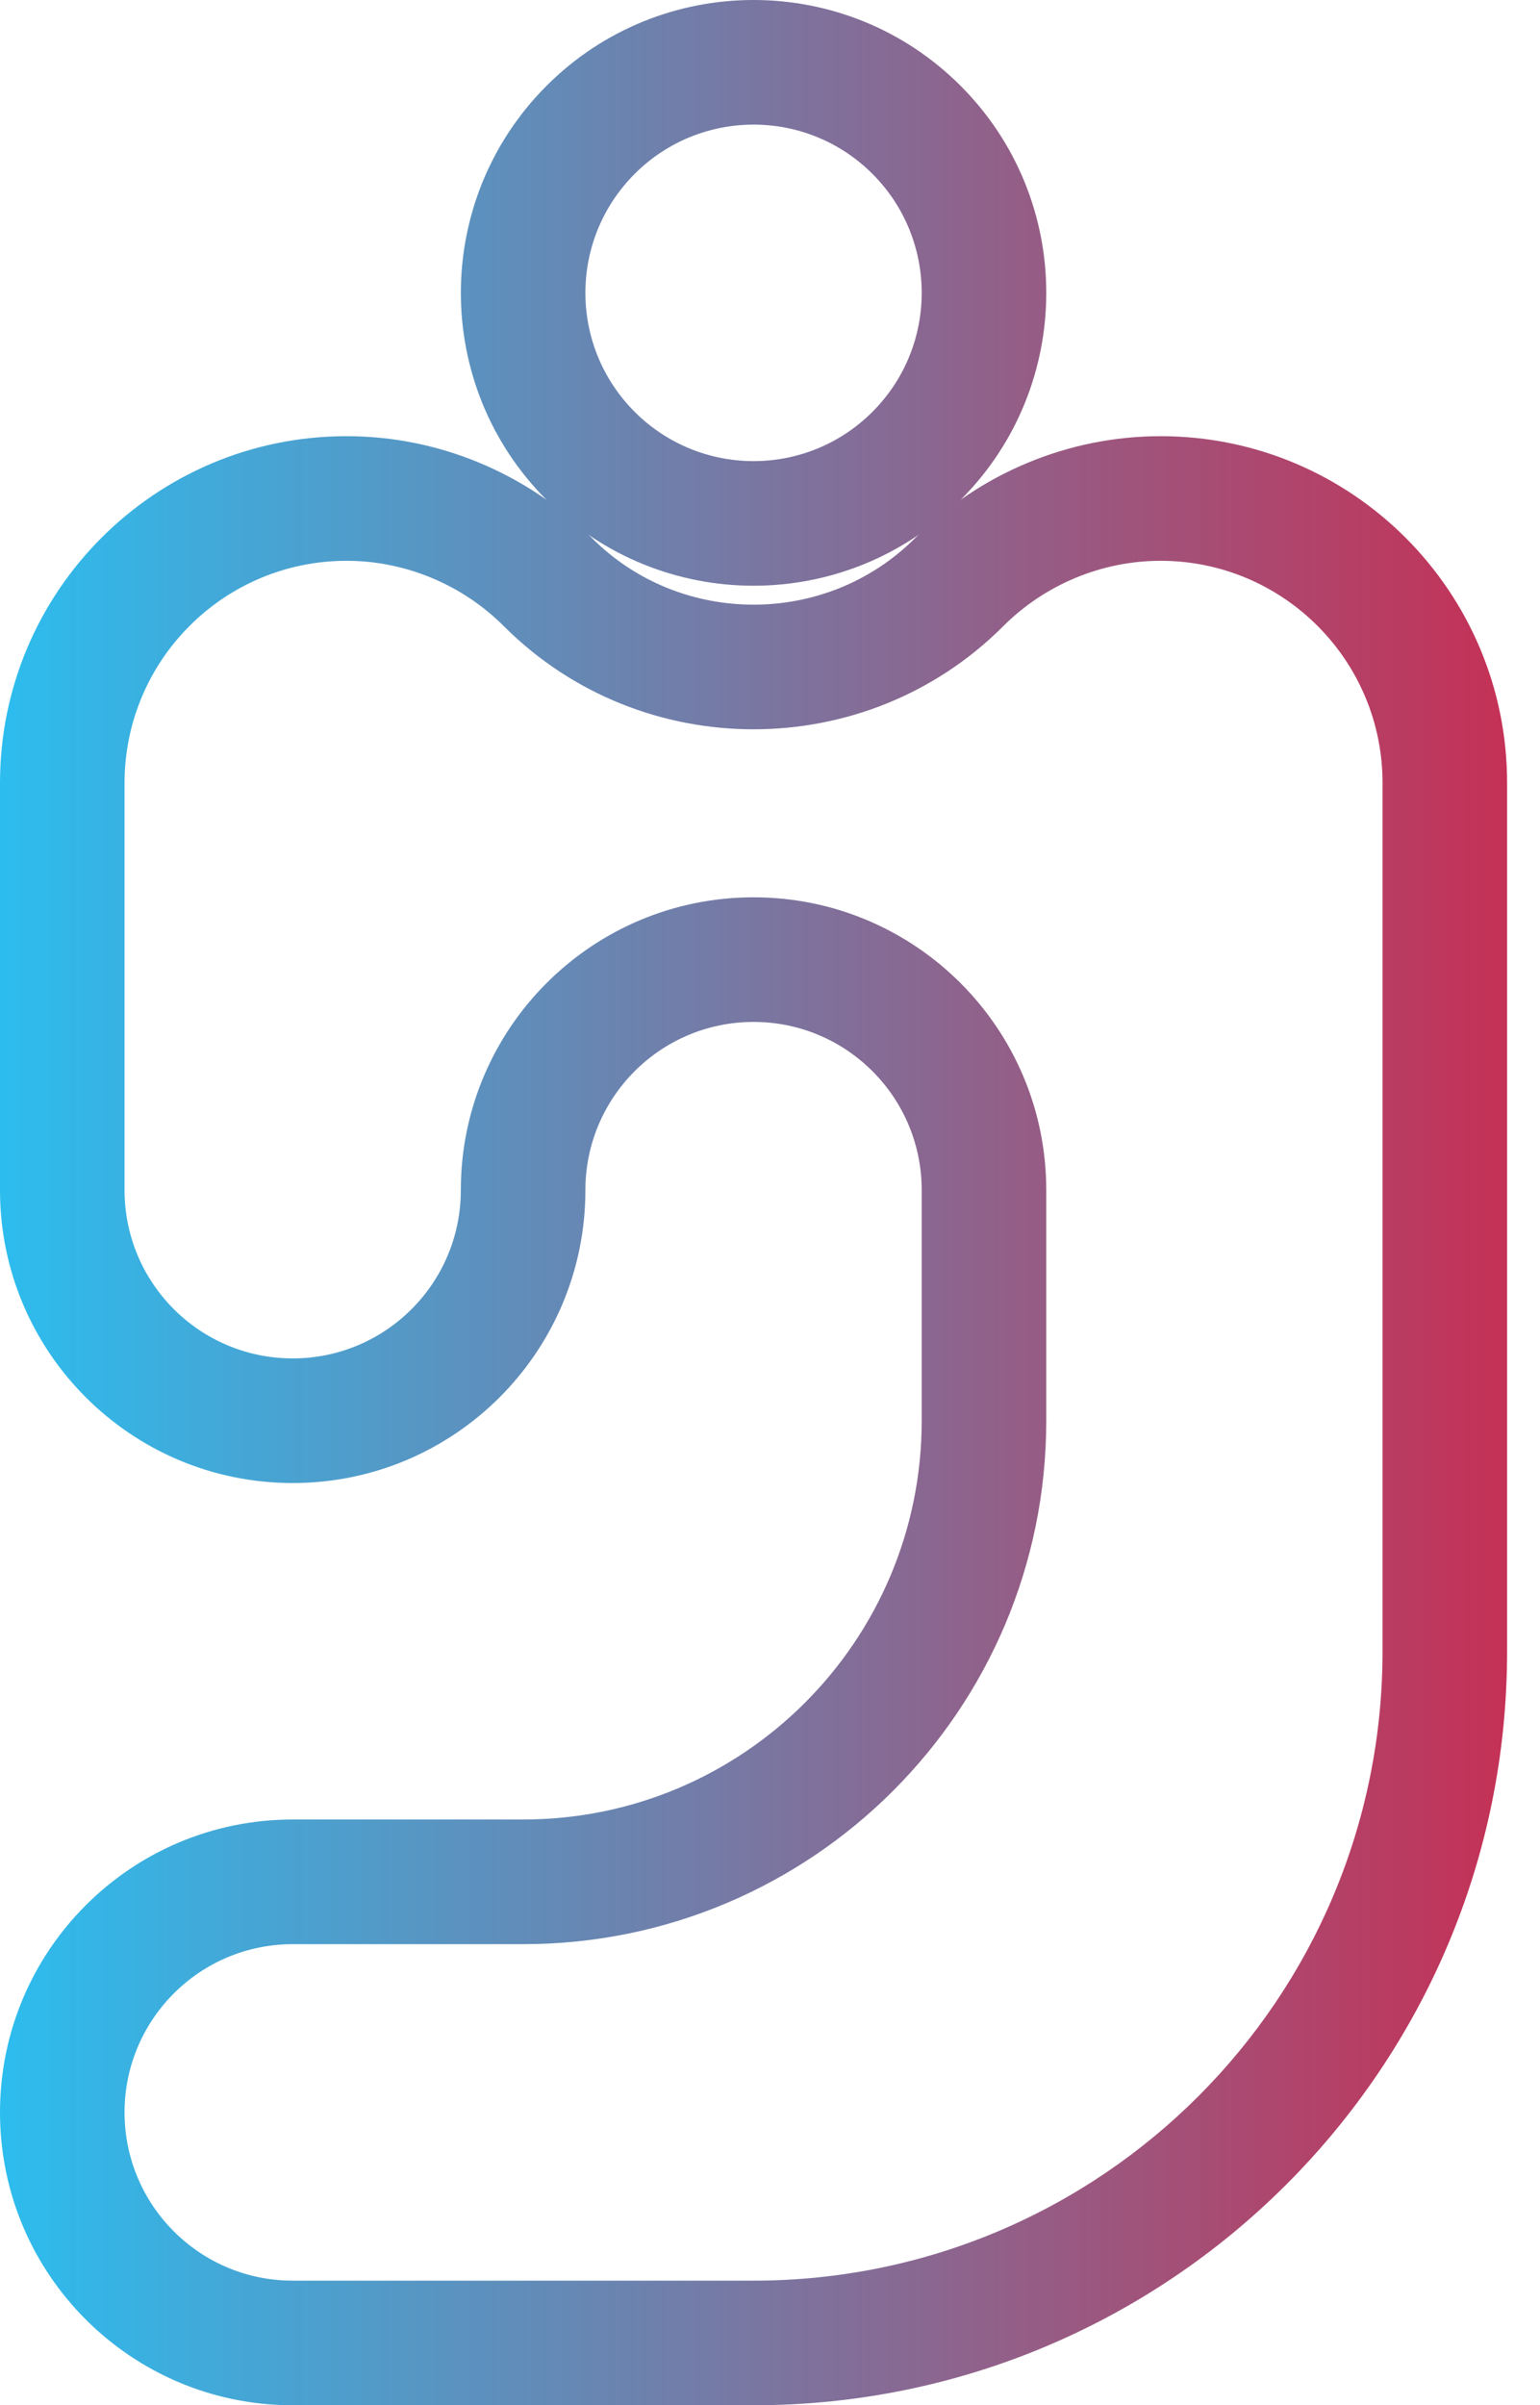 <svg width="41" height="64" viewBox="0 0 41 64" fill="none" xmlns="http://www.w3.org/2000/svg">
<path fill-rule="evenodd" clip-rule="evenodd" d="M14.552 2.282C17.595 -0.761 22.529 -0.761 25.573 2.282C28.616 5.326 28.616 10.26 25.573 13.303C22.529 16.346 17.595 16.346 14.552 13.303C11.509 10.26 11.509 5.326 14.552 2.282ZM23.228 4.627C21.479 2.879 18.645 2.879 16.897 4.627C15.148 6.376 15.148 9.21 16.897 10.958C18.645 12.707 21.479 12.707 23.228 10.958C24.976 9.21 24.976 6.376 23.228 4.627Z" fill="url(#paint0_linear_1302_47)"/>
<path fill-rule="evenodd" clip-rule="evenodd" d="M0 20.834C0 15.737 4.131 11.606 9.227 11.606C11.678 11.606 14.035 12.592 15.763 14.32C18.122 16.679 22.002 16.679 24.361 14.32C26.089 12.592 28.446 11.606 30.897 11.606C35.993 11.606 40.124 15.737 40.124 20.834V43.938C40.124 55.018 31.142 64 20.062 64H7.793C3.489 64 0 60.511 0 56.207C0 51.903 3.489 48.414 7.793 48.414H13.928C19.788 48.414 24.539 43.664 24.539 37.803V31.668C24.539 29.196 22.535 27.192 20.062 27.192C17.59 27.192 15.585 29.196 15.585 31.668C15.585 35.972 12.097 39.461 7.793 39.461C3.489 39.461 0 35.972 0 31.668V20.834ZM9.227 14.922C5.963 14.922 3.316 17.569 3.316 20.834V31.668C3.316 34.141 5.32 36.145 7.793 36.145C10.265 36.145 12.269 34.141 12.269 31.668C12.269 27.365 15.758 23.876 20.062 23.876C24.366 23.876 27.855 27.365 27.855 31.668V37.803C27.855 45.495 21.619 51.731 13.928 51.731H7.793C5.32 51.731 3.316 53.735 3.316 56.207C3.316 58.68 5.32 60.684 7.793 60.684H20.062C29.311 60.684 36.808 53.186 36.808 43.938V20.834C36.808 17.569 34.162 14.922 30.897 14.922C29.333 14.922 27.817 15.554 26.706 16.665C23.052 20.319 17.073 20.319 13.418 16.665C12.307 15.554 10.791 14.922 9.227 14.922Z" fill="url(#paint1_linear_1302_47)"/>
<defs>
<linearGradient id="paint0_linear_1302_47" x1="0.054" y1="32" x2="40.07" y2="32" gradientUnits="userSpaceOnUse">
<stop stop-color="#2CBDEE"/>
<stop offset="1" stop-color="#C53156"/>
</linearGradient>
<linearGradient id="paint1_linear_1302_47" x1="0.054" y1="32" x2="40.07" y2="32" gradientUnits="userSpaceOnUse">
<stop stop-color="#2CBDEE"/>
<stop offset="1" stop-color="#C53156"/>
</linearGradient>
</defs>
</svg>
